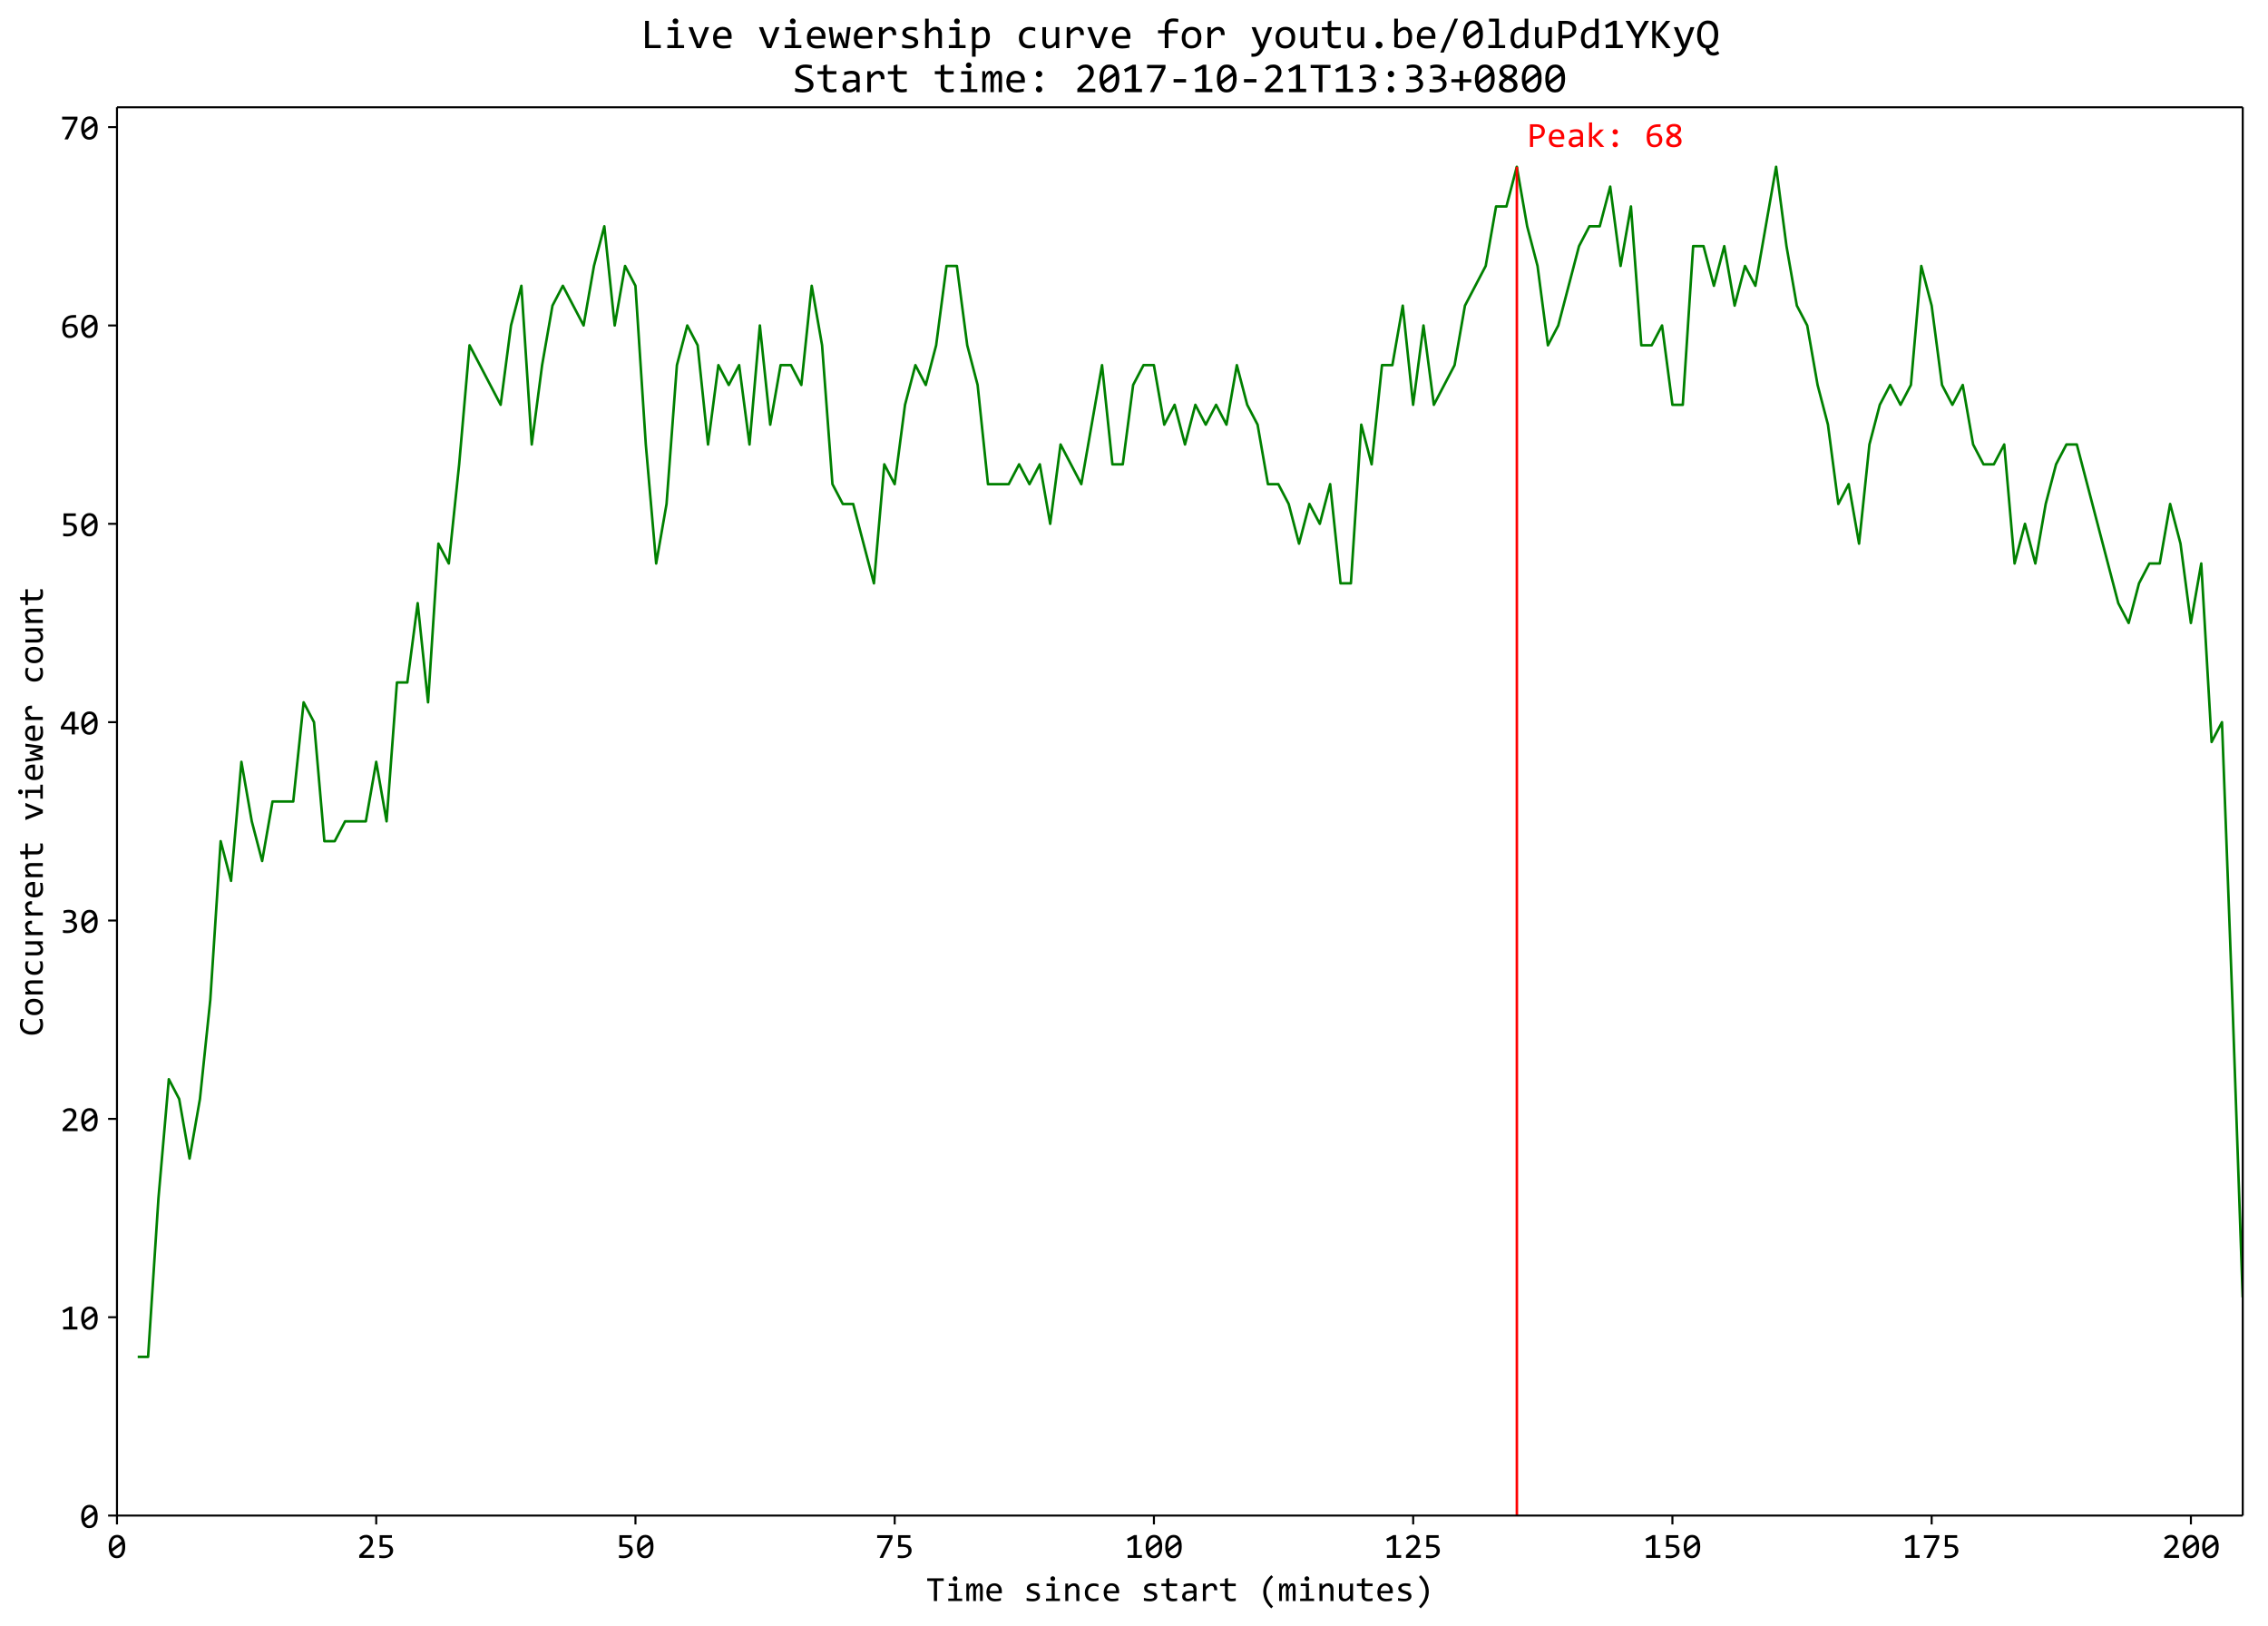 <svg height="640pt" viewBox="0 0 893 640" width="893pt" xmlns="http://www.w3.org/2000/svg" xmlns:xlink="http://www.w3.org/1999/xlink"><defs><style>*{stroke-linecap:butt;stroke-linejoin:round}</style></defs><g id="figure_1"><path d="M0 640.344h893.758V0H0z" fill="#fff" id="patch_1"/><g id="axes_1"><path d="M46.058 596.631h837v-554.4h-837z" fill="#fff" id="patch_2"/><g id="matplotlib.axis_1"><g id="xtick_1"><g id="line2d_1"><defs><path d="M0 0v3.5" id="m9db0a83ea5" stroke="#000" stroke-width=".8"/></defs><use x="46.058" xlink:href="#m9db0a83ea5" y="596.631" stroke="#000" stroke-width=".8"/></g><g id="text_1"><defs><path d="M50.688 31.89q0-7.328-1.47-13.359-1.468-6.031-4.452-10.36-2.97-4.312-7.391-6.687Q32.953-.875 27-.875q-5.125 0-9.328 1.922-4.188 1.937-7.172 5.937T5.906 17.188q-1.61 6.203-1.61 14.703 0 7.312 1.485 13.359 1.5 6.063 4.453 10.39 2.954 4.329 7.391 6.688 4.453 2.375 10.36 2.375 5.124 0 9.312-1.937 4.203-1.922 7.187-5.953 2.985-4.032 4.594-10.235 1.61-6.203 1.61-14.687zm-8.594-.296q0 1.656-.125 3.297-.125 1.64-.266 3.203l-27-20.078q.735-2.532 1.844-4.688 1.125-2.14 2.703-3.687 1.594-1.532 3.625-2.391 2.031-.86 4.61-.86 3.328 0 6.03 1.61 2.72 1.625 4.626 4.797 1.906 3.172 2.922 7.875 1.03 4.719 1.03 10.922zm-29.203.578q0-1.5.015-3.016.031-1.515.188-2.937l27 19.968q-.735 2.5-1.86 4.547-1.125 2.047-2.687 3.532-1.563 1.5-3.563 2.328-2 .828-4.5.828-3.312 0-6.03-1.61-2.704-1.609-4.61-4.812-1.907-3.203-2.938-7.922-1.015-4.703-1.015-10.906z" id="Consolas-30"/></defs><use xlink:href="#Consolas-30" transform="matrix(.14 0 0 -.14 42.209 613.291)"/></g></g><g id="xtick_2"><use x="148.131" xlink:href="#m9db0a83ea5" y="596.631" stroke="#000" stroke-width=".8" id="line2d_2"/><g id="text_2"><defs><path d="M49.219 0H7.172v7.625l16.515 16.406q4.047 4 6.579 6.922 2.547 2.938 3.953 5.344 1.422 2.422 1.906 4.562.5 2.157.5 4.657 0 2.343-.64 4.453-.626 2.125-1.954 3.734-1.312 1.625-3.422 2.547-2.093.922-5.015.922-4.063 0-7.39-1.813-3.313-1.797-6.095-4.672l-4.687 5.61q3.61 3.812 8.312 6.11 4.72 2.296 10.97 2.296 4.25 0 7.733-1.281 3.5-1.266 6.032-3.656 2.547-2.391 3.937-5.86 1.39-3.468 1.39-7.812 0-3.657-.983-6.782-.97-3.124-2.954-6.234-1.968-3.094-4.968-6.422-3-3.312-7.11-7.265L18.22 8.109h31z" id="Consolas-32"/><path d="M47.61 20.406q0-4.734-2.063-8.64-2.047-3.907-5.64-6.72-3.579-2.796-8.47-4.359-4.875-1.562-10.53-1.562-1.423 0-3.063.078-1.625.063-3.25.188-1.61.125-3.156.265-1.532.14-2.75.344v7.719q2.64-.64 6.03-.938 3.391-.281 6.86-.281 3.906 0 7.031.922 3.125.922 5.328 2.656 2.204 1.735 3.376 4.203 1.171 2.469 1.171 5.547 0 5.953-4.28 8.656-4.267 2.72-12.282 2.72H9.812v32.608h34.376v-7.421h-26.36V38.484h5.563q4.593 0 8.937-.843 4.344-.828 7.734-2.907 3.391-2.062 5.47-5.562 2.077-3.485 2.077-8.766z" id="Consolas-35"/></defs><g transform="matrix(.14 0 0 -.14 140.433 613.291)"><use xlink:href="#Consolas-32"/><use x="54.98" xlink:href="#Consolas-35"/></g></g></g><g id="xtick_3"><use x="250.204" xlink:href="#m9db0a83ea5" y="596.631" stroke="#000" stroke-width=".8" id="line2d_3"/><g transform="matrix(.14 0 0 -.14 242.506 613.291)" id="text_3"><use xlink:href="#Consolas-35"/><use x="54.98" xlink:href="#Consolas-30"/></g></g><g id="xtick_4"><use x="352.277" xlink:href="#m9db0a83ea5" y="596.631" stroke="#000" stroke-width=".8" id="line2d_4"/><g id="text_4"><defs><path d="M48.875 55.906L22.125 0h-9.719l27.782 55.906H5.718v7.907h43.157z" id="Consolas-37"/></defs><g transform="matrix(.14 0 0 -.14 344.58 613.291)"><use xlink:href="#Consolas-37"/><use x="54.98" xlink:href="#Consolas-35"/></g></g></g><g id="xtick_5"><use x="454.35" xlink:href="#m9db0a83ea5" y="596.631" stroke="#000" stroke-width=".8" id="line2d_5"/><g id="text_5"><defs><path d="M48.688 0H8.593v7.906H25V54.5L9.719 46.187l-3.125 7.235 20.312 10.687h7.516V7.906h14.266z" id="Consolas-31"/></defs><g transform="matrix(.14 0 0 -.14 442.804 613.291)"><use xlink:href="#Consolas-31"/><use x="54.98" xlink:href="#Consolas-30"/><use x="109.961" xlink:href="#Consolas-30"/></g></g></g><g id="xtick_6"><use x="556.424" xlink:href="#m9db0a83ea5" y="596.631" stroke="#000" stroke-width=".8" id="line2d_6"/><g transform="matrix(.14 0 0 -.14 544.877 613.291)" id="text_6"><use xlink:href="#Consolas-31"/><use x="54.98" xlink:href="#Consolas-32"/><use x="109.961" xlink:href="#Consolas-35"/></g></g><g id="xtick_7"><use x="658.497" xlink:href="#m9db0a83ea5" y="596.631" stroke="#000" stroke-width=".8" id="line2d_7"/><g transform="matrix(.14 0 0 -.14 646.95 613.291)" id="text_7"><use xlink:href="#Consolas-31"/><use x="54.98" xlink:href="#Consolas-35"/><use x="109.961" xlink:href="#Consolas-30"/></g></g><g id="xtick_8"><use x="760.57" xlink:href="#m9db0a83ea5" y="596.631" stroke="#000" stroke-width=".8" id="line2d_8"/><g transform="matrix(.14 0 0 -.14 749.023 613.291)" id="text_8"><use xlink:href="#Consolas-31"/><use x="54.98" xlink:href="#Consolas-37"/><use x="109.961" xlink:href="#Consolas-35"/></g></g><g id="xtick_9"><use x="862.643" xlink:href="#m9db0a83ea5" y="596.631" stroke="#000" stroke-width=".8" id="line2d_9"/><g transform="matrix(.14 0 0 -.14 851.096 613.291)" id="text_9"><use xlink:href="#Consolas-32"/><use x="54.98" xlink:href="#Consolas-30"/><use x="109.961" xlink:href="#Consolas-30"/></g></g><g id="text_10"><defs><path d="M50.781 56.39h-18.89V0h-8.797v56.39H4.204v7.422H50.78z" id="Consolas-54"/><path d="M24.516 42h-14.5v7.031h23.093V7.078h14.594V0H8.406v7.078h16.11zm2.968 27.578q1.422 0 2.641-.516 1.219-.5 2.125-1.437.906-.922 1.422-2.125.516-1.188.516-2.61 0-1.359-.516-2.593-.516-1.219-1.422-2.14-.906-.923-2.125-1.438-1.219-.516-2.64-.516-1.407 0-2.626.516-1.218.515-2.125 1.437-.906.922-1.422 2.14-.515 1.235-.515 2.595 0 1.422.515 2.609.516 1.203 1.422 2.125.907.938 2.125 1.438 1.22.515 2.625.515z" id="Consolas-69"/><path d="M42.781 0v35.203q0 2.297-.172 3.766-.172 1.468-.547 2.312-.359.86-.921 1.203-.563.344-1.391.344-.984 0-1.813-.594-.828-.578-1.78-1.906-.954-1.312-2.11-3.484-1.14-2.172-2.703-5.344V0h-7.766v34.281q0 2.688-.172 4.344-.156 1.656-.531 2.578-.36.938-.953 1.281-.578.344-1.406.344-.891 0-1.672-.5-.782-.484-1.735-1.75-.953-1.266-2.125-3.469-1.171-2.203-2.78-5.609V0H4.39v49.031h6.5l.39-9.328q1.266 2.781 2.453 4.734 1.204 1.954 2.47 3.141 1.28 1.203 2.718 1.766 1.437.562 3.203.562 3.953 0 6-2.593 2.047-2.579 2.047-8 1.172 2.53 2.297 4.5 1.125 1.984 2.422 3.328 1.297 1.343 2.859 2.047 1.563.718 3.61.718 9.234 0 9.234-14.218V0z" id="Consolas-6d"/><path d="M49.219 27.094q0-1.797-.047-3.016t-.14-2.297H14.593q0-7.515 4.203-11.547 4.203-4.03 12.11-4.03 2.155 0 4.296.171 2.156.172 4.156.453 2 .297 3.828.656 1.829.375 3.391.813V1.312Q43.11.345 38.734-.266q-4.359-.609-9.047-.609-6.296 0-10.843 1.703-4.532 1.719-7.438 4.953Q8.5 9.031 7.11 13.734q-1.39 4.72-1.39 10.688 0 5.172 1.484 9.781 1.484 4.61 4.344 8.094 2.86 3.5 7 5.547 4.156 2.062 9.437 2.062 5.125 0 9.078-1.61 3.954-1.608 6.657-4.577 2.718-2.953 4.11-7.172 1.39-4.219 1.39-9.453zm-8.844 1.234q.156 3.266-.625 5.969-.781 2.719-2.422 4.672-1.64 1.953-4.078 3.047-2.438 1.093-5.656 1.093-2.782 0-5.078-1.078-2.297-1.062-3.97-3.015-1.655-1.953-2.687-4.688-1.015-2.734-1.265-6z" id="Consolas-65"/><path d="M46.625 13.375q0-2.578-.875-4.64-.875-2.047-2.39-3.641-1.516-1.578-3.516-2.703-2-1.125-4.282-1.86-2.265-.734-4.656-1.062-2.39-.344-4.687-.344-4.985 0-9.157.438Q12.892 0 8.892.984v7.813q4.296-1.235 8.546-1.875 4.25-.625 8.438-.625 6.11 0 9.031 1.656 2.938 1.672 2.938 4.75 0 1.313-.469 2.36-.453 1.046-1.688 2-1.218.953-3.78 1.968-2.563 1.032-7 2.36-3.329.968-6.141 2.218-2.797 1.25-4.86 2.953-2.047 1.704-3.219 4-1.171 2.297-1.171 5.422 0 2.047.953 4.485.953 2.453 3.25 4.547 2.297 2.109 6.203 3.5 3.906 1.39 9.765 1.39 2.875 0 6.391-.328 3.516-.312 7.328-1.094v-7.562q-4 .969-7.593 1.437-3.579.47-6.22.47-3.171 0-5.343-.5-2.172-.485-3.516-1.345-1.343-.843-1.937-2-.578-1.14-.578-2.453 0-1.328.5-2.406.515-1.063 1.906-2.063 1.39-1 3.875-2.015 2.5-1 6.5-2.172 4.36-1.266 7.328-2.656 2.984-1.39 4.828-3.11 1.86-1.703 2.657-3.859.812-2.14.812-4.875z" id="Consolas-73"/><path d="M7.813 49.031h7.562l.344-7.922q2.156 2.547 4.156 4.22 2 1.687 3.922 2.718 1.937 1.031 3.937 1.437 2 .422 4.157.422 7.562 0 11.437-4.468 3.89-4.47 3.89-13.454V0h-8.5v31.297q0 5.765-2.156 8.515-2.14 2.766-6.39 2.766-1.563 0-3.047-.469-1.484-.453-3.11-1.609-1.609-1.14-3.484-3.094-1.875-1.953-4.218-4.89V0h-8.5z" id="Consolas-6e"/><path d="M45.906 1.813Q42.578.53 39.078-.079q-3.484-.61-7.187-.61-11.625 0-17.907 6.297Q7.72 11.922 7.72 24.031q0 5.797 1.797 10.532 1.812 4.75 5.078 8.109 3.281 3.375 7.812 5.203 4.547 1.828 10.016 1.828 3.812 0 7.125-.531 3.328-.531 6.36-1.766v-8.093q-3.188 1.656-6.485 2.406-3.281.765-6.797.765-3.281 0-6.188-1.25-2.906-1.25-5.109-3.593-2.187-2.344-3.453-5.72-1.266-3.358-1.266-7.608 0-8.875 4.313-13.297 4.328-4.422 11.984-4.422 3.469 0 6.719.781 3.25.781 6.281 2.344z" id="Consolas-63"/><path d="M47.313.688Q44.437-.047 41.358-.36q-3.078-.329-6.25-.329-9.234 0-13.78 4.172-4.532 4.188-4.532 12.829V41.89H3.078v7.14h13.719V62.5l8.5 2.203V49.031h22.015v-7.14H25.297V17q0-5.281 2.797-7.89 2.812-2.61 8.281-2.61 2.344 0 5.125.36 2.781.374 5.813 1.156z" id="Consolas-74"/><path d="M39.313 0l-.204 6.594q-4-3.953-8.125-5.719-4.125-1.75-8.672-1.75-4.203 0-7.187 1.063-2.969 1.078-4.906 2.953Q8.297 5.03 7.39 7.562 6.5 10.11 6.5 13.095q0 7.36 5.484 11.531 5.5 4.188 16.235 4.188h10.156v4.296q0 4.344-2.781 6.953-2.782 2.61-8.5 2.61-4.14 0-8.172-.922-4.031-.922-8.328-2.64v7.671q1.61.578 3.578 1.14 1.984.563 4.187 1 2.203.438 4.594.704 2.39.281 4.828.281 4.453 0 8.016-.984 3.562-.969 6.016-2.969 2.468-2 3.78-5.031 1.329-3.031 1.329-7.125V0zm-.938 22.313H27.594q-3.172 0-5.469-.641-2.297-.625-3.766-1.797-1.468-1.172-2.172-2.813-.703-1.625-.703-3.687 0-1.406.438-2.703.437-1.297 1.406-2.297.985-1 2.547-1.594 1.563-.578 3.813-.578 2.921 0 6.703 1.781 3.797 1.782 7.984 5.641z" id="Consolas-61"/><path d="M9.813 49.031h7.765l.25-9.047q4.344 5.235 8.563 7.578 4.218 2.344 8.515 2.344 7.625 0 11.547-4.937 3.938-4.922 3.64-14.64H41.5q.156 6.437-1.875 9.343-2.031 2.906-5.938 2.906-1.703 0-3.437-.61-1.734-.609-3.563-1.952-1.828-1.344-3.89-3.453-2.047-2.094-4.39-5.063V0H9.811z" id="Consolas-72"/><path d="M37.156-20.516q-22.5 20.86-22.5 46.11 0 5.906 1.188 11.781 1.203 5.89 3.86 11.797 2.655 5.906 7.03 11.812 4.375 5.907 10.625 11.72l4.922-5.032Q23.344 48.969 23.344 26.219q0-11.328 4.781-21.782Q32.906-6 42.281-15.28z" id="Consolas-28"/><path d="M47.219 0h-7.625l-.282 7.906q-2.203-2.531-4.187-4.218Q33.156 2 31.203.967 29.25-.046 27.266-.452q-1.97-.422-4.172-.422-7.563 0-11.422 4.438Q7.812 8.015 7.812 17v32.031h8.5v-31.36q0-11.28 8.5-11.28 1.563 0 3.047.468 1.485.47 3.125 1.61 1.641 1.156 3.516 3.11 1.875 1.952 4.219 4.921v32.531h8.5z" id="Consolas-75"/><path d="M17.828 72.703q22.5-20.844 22.5-46.39 0-5.266-1.078-10.938-1.063-5.656-3.656-11.594Q33.016-2.156 28.64-8.25q-4.375-6.11-11.016-12.266l-4.922 5.032Q22.22-6.063 26.906 4.188q4.688 10.265 4.688 21.5 0 23.234-18.89 41.796z" id="Consolas-29"/></defs><g transform="matrix(.14 0 0 -.14 364.486 630.272)"><use xlink:href="#Consolas-54"/><use x="54.98" xlink:href="#Consolas-69"/><use x="109.961" xlink:href="#Consolas-6d"/><use x="164.941" xlink:href="#Consolas-65"/><use x="219.922" xlink:href="#Consolas-20"/><use x="274.902" xlink:href="#Consolas-73"/><use x="329.883" xlink:href="#Consolas-69"/><use x="384.863" xlink:href="#Consolas-6e"/><use x="439.844" xlink:href="#Consolas-63"/><use x="494.824" xlink:href="#Consolas-65"/><use x="549.805" xlink:href="#Consolas-20"/><use x="604.785" xlink:href="#Consolas-73"/><use x="659.766" xlink:href="#Consolas-74"/><use x="714.746" xlink:href="#Consolas-61"/><use x="769.727" xlink:href="#Consolas-72"/><use x="824.707" xlink:href="#Consolas-74"/><use x="879.688" xlink:href="#Consolas-20"/><use x="934.668" xlink:href="#Consolas-28"/><use x="989.648" xlink:href="#Consolas-6d"/><use x="1044.629" xlink:href="#Consolas-69"/><use x="1099.609" xlink:href="#Consolas-6e"/><use x="1154.59" xlink:href="#Consolas-75"/><use x="1209.57" xlink:href="#Consolas-74"/><use x="1264.551" xlink:href="#Consolas-65"/><use x="1319.531" xlink:href="#Consolas-73"/><use x="1374.512" xlink:href="#Consolas-29"/></g></g></g><g id="matplotlib.axis_2"><g id="ytick_1"><g id="line2d_10"><defs><path d="M0 0h-3.5" id="ma959e58ca0" stroke="#000" stroke-width=".8"/></defs><use x="46.058" xlink:href="#ma959e58ca0" y="596.631" stroke="#000" stroke-width=".8"/></g><use xlink:href="#Consolas-30" transform="matrix(.14 0 0 -.14 31.36 601.461)" id="text_11"/></g><g id="ytick_2"><use x="46.058" xlink:href="#ma959e58ca0" y="518.547" stroke="#000" stroke-width=".8" id="line2d_11"/><g transform="matrix(.14 0 0 -.14 23.662 523.377)" id="text_12"><use xlink:href="#Consolas-31"/><use x="54.98" xlink:href="#Consolas-30"/></g></g><g id="ytick_3"><use x="46.058" xlink:href="#ma959e58ca0" y="440.462" stroke="#000" stroke-width=".8" id="line2d_12"/><g transform="matrix(.14 0 0 -.14 23.662 445.292)" id="text_13"><use xlink:href="#Consolas-32"/><use x="54.98" xlink:href="#Consolas-30"/></g></g><g id="ytick_4"><use x="46.058" xlink:href="#ma959e58ca0" y="362.378" stroke="#000" stroke-width=".8" id="line2d_13"/><g id="text_14"><defs><path d="M48 19.39q0-4.203-1.719-7.89-1.703-3.688-5.125-6.453-3.406-2.75-8.593-4.344Q27.39-.875 20.515-.875q-3.813 0-6.844.25Q10.64-.391 8.016 0v7.625q3.015-.547 6.39-.844 3.375-.281 6.89-.281 4.782 0 8.173.844 3.39.86 5.531 2.468 2.156 1.61 3.125 3.907.984 2.297.984 5.172 0 2.64-1.172 4.593-1.171 1.953-3.296 3.266-2.125 1.328-5.078 1.984-2.954.657-6.47.657h-7.265v6.984h7.36q2.89 0 5.25.75 2.375.766 4.062 2.172 1.688 1.422 2.578 3.5.906 2.078.906 4.719 0 5.125-3.125 7.468-3.125 2.344-9.172 2.344-3.234 0-6.656-.64-3.406-.626-7.312-1.907v7.422q1.656.594 3.531 1.047 1.89.469 3.766.781 1.875.328 3.734.5 1.86.172 3.563.172 5.078 0 8.937-1.11 3.86-1.093 6.438-3.14 2.593-2.047 3.906-4.984 1.328-2.922 1.328-6.594 0-5.469-2.813-9.188-2.797-3.703-7.687-5.89 2.5-.39 4.906-1.563 2.422-1.172 4.344-3.015 1.937-1.828 3.125-4.328Q48 22.406 48 19.39z" id="Consolas-33"/></defs><g transform="matrix(.14 0 0 -.14 23.662 367.208)"><use xlink:href="#Consolas-33"/><use x="54.98" xlink:href="#Consolas-30"/></g></g></g><g id="ytick_5"><use x="46.058" xlink:href="#ma959e58ca0" y="284.293" stroke="#000" stroke-width=".8" id="line2d_14"/><g id="text_15"><defs><path d="M52.39 14.11H41.5V0h-8.688v14.11H2.095v7.468l27.203 42.234H41.5V21.578h10.89zm-19.578 41.5L10.595 21.577h22.218z" id="Consolas-34"/></defs><g transform="matrix(.14 0 0 -.14 23.662 289.123)"><use xlink:href="#Consolas-34"/><use x="54.98" xlink:href="#Consolas-30"/></g></g></g><g id="ytick_6"><use x="46.058" xlink:href="#ma959e58ca0" y="206.209" stroke="#000" stroke-width=".8" id="line2d_15"/><g transform="matrix(.14 0 0 -.14 23.662 211.039)" id="text_16"><use xlink:href="#Consolas-35"/><use x="54.98" xlink:href="#Consolas-30"/></g></g><g id="ytick_7"><use x="46.058" xlink:href="#ma959e58ca0" y="128.124" stroke="#000" stroke-width=".8" id="line2d_16"/><g id="text_17"><defs><path d="M50 20.219q0-4.39-1.594-8.25-1.578-3.86-4.515-6.719-2.922-2.86-7.047-4.5-4.125-1.625-9.157-1.625-5.28 0-9.328 1.672-4.047 1.687-6.78 5.172-2.735 3.5-4.157 8.828Q6 20.125 6 27.39q0 4.89.64 9.468.641 4.594 2.094 8.641 1.47 4.063 3.907 7.422 2.453 3.375 6.078 5.797 3.64 2.422 8.578 3.75 4.937 1.343 11.422 1.343h6.297v-7.421h-6.828q-5.72 0-9.922-1.375-4.188-1.36-7.032-3.844-2.828-2.484-4.343-6-1.516-3.516-1.907-7.86l-.187-2.015q3.078 1.812 7.094 2.906 4.03 1.11 8.718 1.11 4.844 0 8.47-1.422 3.64-1.422 6.062-3.938 2.422-2.5 3.64-6.016Q50 24.422 50 20.22zm-8.89-.547q0 2.937-.704 5.297-.703 2.375-2.218 4-1.516 1.64-3.844 2.547-2.313.906-5.532.906-1.859 0-3.765-.344-1.906-.344-3.735-.953-1.828-.61-3.5-1.39-1.656-.782-3.015-1.657 0-6.297.875-10.531.875-4.219 2.61-6.766 1.734-2.531 4.265-3.61 2.547-1.062 5.875-1.062 2.781 0 5.094.891 2.328.906 4 2.656 1.687 1.766 2.64 4.281.953 2.516.953 5.735z" id="Consolas-36"/></defs><g transform="matrix(.14 0 0 -.14 23.662 132.954)"><use xlink:href="#Consolas-36"/><use x="54.98" xlink:href="#Consolas-30"/></g></g></g><g id="ytick_8"><use x="46.058" xlink:href="#ma959e58ca0" y="50.04" stroke="#000" stroke-width=".8" id="line2d_17"/><g transform="matrix(.14 0 0 -.14 23.662 54.87)" id="text_18"><use xlink:href="#Consolas-37"/><use x="54.98" xlink:href="#Consolas-30"/></g></g><g id="text_19"><defs><path d="M48.578 2.39Q40.922-.78 32.516-.78 19-.781 11.75 7.297 4.5 15.375 4.5 31.203q0 7.672 2 13.86 2 6.203 5.703 10.515 3.719 4.328 8.985 6.672 5.28 2.344 11.828 2.344 4.437 0 8.234-.75 3.813-.75 7.328-2.313v-8.547q-3.453 1.907-7.172 2.907-3.703 1-8.11 1-4.483 0-8.124-1.688-3.64-1.687-6.188-4.89-2.53-3.188-3.906-7.813-1.36-4.61-1.36-10.516 0-12.406 5.032-18.703 5.031-6.297 14.75-6.297 4.094 0 7.86.954 3.765.953 7.218 2.656z" id="Consolas-43"/><path d="M50.484 24.906q0-5.718-1.609-10.484-1.61-4.75-4.64-8.156Q41.218 2.875 36.858 1 32.516-.875 27-.875q-5.266 0-9.453 1.625-4.172 1.64-7.078 4.813-2.906 3.171-4.438 7.859Q4.5 18.109 4.5 24.219q0 5.718 1.61 10.422 1.609 4.718 4.624 8.109 3.032 3.39 7.375 5.266 4.36 1.89 9.875 1.89 5.266 0 9.438-1.64 4.187-1.641 7.078-4.797 2.906-3.14 4.438-7.828 1.546-4.688 1.546-10.735zm-8.687-.39q0 4.53-1 7.922-1 3.406-2.86 5.671-1.859 2.266-4.515 3.407-2.656 1.156-5.938 1.156-3.797 0-6.515-1.484-2.703-1.485-4.438-3.985-1.734-2.484-2.547-5.781-.796-3.297-.796-6.906 0-4.547 1-7.97 1-3.405 2.843-5.687 1.86-2.265 4.5-3.421 2.64-1.141 5.953-1.141 3.813 0 6.516 1.484 2.719 1.5 4.453 3.985 1.734 2.5 2.531 5.78.813 3.298.813 6.97z" id="Consolas-6f"/><path d="M3.219 49.031h9.672L24.906 16.61l2.578-7.922 2.688 8.11L42.094 49.03h9.328L32.172 0h-9.766z" id="Consolas-76"/><path d="M53.219 49.031L46.094 0H35.797l-7.078 20.516-1.422 4.968-1.61-5.265L18.892 0h-10L1.812 49.031h8.297l4.094-33.312.89-7.422 2.095 6.5 7.125 22.015h6.109l7.672-21.718 2.187-6.5.735 6.89 3.812 33.547z" id="Consolas-77"/></defs><g transform="matrix(0 -.14 -.14 0 16.86 407.956)"><use xlink:href="#Consolas-43"/><use x="54.98" xlink:href="#Consolas-6f"/><use x="109.961" xlink:href="#Consolas-6e"/><use x="164.941" xlink:href="#Consolas-63"/><use x="219.922" xlink:href="#Consolas-75"/><use x="274.902" xlink:href="#Consolas-72"/><use x="329.883" xlink:href="#Consolas-72"/><use x="384.863" xlink:href="#Consolas-65"/><use x="439.844" xlink:href="#Consolas-6e"/><use x="494.824" xlink:href="#Consolas-74"/><use x="549.805" xlink:href="#Consolas-20"/><use x="604.785" xlink:href="#Consolas-76"/><use x="659.766" xlink:href="#Consolas-69"/><use x="714.746" xlink:href="#Consolas-65"/><use x="769.727" xlink:href="#Consolas-77"/><use x="824.707" xlink:href="#Consolas-65"/><use x="879.688" xlink:href="#Consolas-72"/><use x="934.668" xlink:href="#Consolas-20"/><use x="989.648" xlink:href="#Consolas-63"/><use x="1044.629" xlink:href="#Consolas-6f"/><use x="1099.609" xlink:href="#Consolas-75"/><use x="1154.59" xlink:href="#Consolas-6e"/><use x="1209.57" xlink:href="#Consolas-74"/></g></g></g><path clip-path="url(#p016b5e2eb7)" d="M54.224 534.164h4.083l4.083-62.468 4.082-46.85 4.083 7.808 4.083 23.425 4.083-23.425 4.083-39.042 4.083-62.468 4.083 15.617 4.083-46.85 4.083 23.425 4.083 15.617 4.083-23.426h8.166l4.082-39.042 4.083 7.808 4.083 46.851h4.083l4.083-7.808h8.166l4.083-23.426 4.083 23.426 4.083-54.66h4.083l4.083-31.233 4.083 39.042 4.083-62.468 4.082 7.809 4.083-39.042 4.083-46.851 12.25 23.425 4.082-31.234 4.083-15.616 4.083 62.467 4.083-31.234 4.083-23.425 4.083-7.808 8.166 15.616 4.082-23.425 4.083-15.617 4.083 39.042 4.083-23.425 4.083 7.809 4.083 62.467 4.083 46.85 4.083-23.425 4.083-54.659 4.083-15.617 4.083 7.809 4.083 39.042 4.083-31.234 4.082 7.809 4.083-7.809 4.083 31.234 4.083-46.85 4.083 39.042 4.083-23.426h4.083l4.083 7.809 4.083-39.042 4.083 23.425 4.083 54.659 4.083 7.808h4.083l8.165 31.234 4.083-46.85 4.083 7.808 4.083-31.234 4.083-15.617 4.083 7.809 4.083-15.617 4.083-31.234h4.083l4.083 31.234 4.083 15.617 4.083 39.042h8.166l4.082-7.808 4.083 7.808 4.083-7.808 4.083 23.425 4.083-31.234 8.166 15.617 8.166-46.85 4.083 39.042h4.083l4.083-31.234 4.083-7.809h4.082l4.083 23.426 4.083-7.809 4.083 15.617 4.083-15.617 4.083 7.809 4.083-7.809 4.083 7.809 4.083-23.426 4.083 15.617 4.083 7.809 4.083 23.425h4.083l4.083 7.808 4.082 15.617 4.083-15.617 4.083 7.809 4.083-15.617 4.083 39.042h4.083l4.083-62.467 4.083 15.617 4.083-39.043h4.083l4.083-23.425 4.083 39.042 4.083-31.234 4.083 31.234 8.165-15.617 4.083-23.425 8.166-15.617 4.083-23.425h4.083l4.083-15.617 4.083 23.425 4.083 15.617 4.083 31.234 4.083-7.809 8.165-31.233 4.083-7.809h4.083L634 73.465l4.083 31.234 4.083-23.425 4.083 54.659h4.083l4.083-7.809 4.083 31.234h4.083l4.083-62.467h4.083l4.083 15.617 4.082-15.617 4.083 23.425 4.083-15.617 4.083 7.809 8.166-46.851 4.083 31.234 4.083 23.425 4.083 7.808 4.083 23.426 4.083 15.617 4.083 31.233 4.083-7.808 4.083 23.425 4.082-39.042 4.083-15.617 4.083-7.808 4.083 7.808 4.083-7.808 4.083-46.85 4.083 15.616 4.083 31.234 4.083 7.808 4.083-7.808 4.083 23.425 4.083 7.809h4.083l4.082-7.809 4.083 46.85 4.083-15.616 4.083 15.617 4.083-23.426 4.083-15.616 4.083-7.809h4.083l16.332 62.468 4.083 7.808 4.083-15.617 4.082-7.808h4.083l4.083-23.426 4.083 15.617 4.083 31.234 4.083-23.425 4.083 70.276 4.083-7.809 4.083 109.319 4.083 117.126" fill="none" stroke="green" stroke-linecap="square" id="line2d_18"/><path clip-path="url(#p016b5e2eb7)" d="M597.253 596.631V65.657" fill="none" stroke="red" stroke-linecap="square" id="line2d_19"/><path d="M46.058 596.631v-554.4" fill="none" stroke="#000" stroke-linecap="square" stroke-width=".8" id="patch_3"/><path d="M883.058 596.631v-554.4" fill="none" stroke="#000" stroke-linecap="square" stroke-width=".8" id="patch_4"/><path d="M46.058 596.631h837" fill="none" stroke="#000" stroke-linecap="square" stroke-width=".8" id="patch_5"/><path d="M46.058 42.231h837" fill="none" stroke="#000" stroke-linecap="square" stroke-width=".8" id="patch_6"/><g id="text_20"><defs><path d="M49.61 44.281q0-3.906-1.47-7.734-1.453-3.828-4.53-6.86-3.079-3.03-7.876-4.906-4.78-1.875-11.422-1.875h-7.906V0H7.72v63.813h17.968q4.735 0 9.079-1.047 4.343-1.047 7.64-3.391 3.297-2.344 5.25-6.063 1.953-3.703 1.953-9.03zm-9.032-.39q0 6.156-4.031 9.422-4.031 3.28-11.25 3.28h-8.89V30.329h8.109q7.718 0 11.89 3.36 4.172 3.374 4.172 10.203z" id="Consolas-50"/><path d="M51.906 0H40.234L17.391 26.266V0h-8.5v69h8.5V26.61L39.406 49.03h11.235l-23-22.61z" id="Consolas-6b"/><path d="M27.484 49.906q1.516 0 2.875-.61 1.375-.608 2.407-1.64 1.03-1.031 1.64-2.406.61-1.36.61-2.86 0-1.562-.61-2.906-.61-1.343-1.64-2.375-1.032-1.03-2.407-1.625-1.359-.578-2.875-.578-1.562 0-2.906.578-1.328.594-2.36 1.625-1.03 1.032-1.624 2.375-.578 1.344-.578 2.907 0 1.5.578 2.859.593 1.375 1.625 2.406 1.031 1.032 2.36 1.64 1.343.61 2.905.61zm0-35.797q1.516 0 2.875-.609 1.375-.61 2.407-1.64 1.03-1.016 1.64-2.391.61-1.36.61-2.875 0-1.563-.61-2.907-.61-1.343-1.64-2.374Q31.734.296 30.359-.282 29-.875 27.484-.875q-1.562 0-2.906.594-1.328.578-2.36 1.594-1.03 1.03-1.624 2.375-.578 1.343-.578 2.906 0 1.515.578 2.875.593 1.375 1.625 2.39 1.031 1.032 2.36 1.641 1.343.61 2.905.61z" id="Consolas-3a"/><path d="M49.219 16.016q0-4.047-1.657-7.203-1.656-3.141-4.64-5.297Q39.938 1.375 35.89.25T27.094-.875q-5.219 0-9.203 1.172-3.97 1.172-6.657 3.265-2.687 2.11-4.062 4.985-1.36 2.875-1.36 6.344 0 5.859 3.266 10.109 3.281 4.25 10.11 7.719-6.25 3.172-9.141 7.047-2.875 3.89-2.875 8.922 0 3.078 1.266 5.953 1.28 2.875 3.843 5.125 2.563 2.25 6.422 3.593 3.86 1.344 9.078 1.344 4.938 0 8.672-1.062 3.734-1.047 6.266-3 2.547-1.953 3.812-4.735 1.266-2.781 1.266-6.203 0-5.562-3.094-9.469-3.094-3.906-8.812-6.828 2.828-1.422 5.265-3.14 2.453-1.703 4.25-3.813 1.813-2.094 2.813-4.687 1-2.578 1-5.75zM39.109 49.03q0 4.344-3.047 6.469-3.046 2.125-8.578 2.125-5.468 0-8.515-2.11-3.047-2.093-3.047-6.296 0-1.907.734-3.516.735-1.61 2.266-3.031 1.531-1.406 3.828-2.781 2.297-1.36 5.469-2.782 5.515 2.594 8.203 5.391 2.687 2.813 2.687 6.531zm.875-33.656q0 1.813-.593 3.516-.578 1.718-2.094 3.375-1.5 1.656-4.047 3.312Q30.719 27.25 26.812 29q-3.328-1.61-5.593-3.203-2.266-1.578-3.672-3.219-1.39-1.625-1.985-3.39-.578-1.75-.578-3.704 0-2.203.954-3.89.953-1.688 2.609-2.86 1.672-1.171 3.969-1.765 2.297-.578 4.968-.578 2.594 0 4.891.53 2.297.548 3.969 1.641Q38.03 9.672 39 11.345q.984 1.687.984 4.031z" id="Consolas-38"/></defs><g transform="matrix(.14 0 0 -.14 601.336 57.848)" fill="red"><use xlink:href="#Consolas-50"/><use x="54.98" xlink:href="#Consolas-65"/><use x="109.961" xlink:href="#Consolas-61"/><use x="164.941" xlink:href="#Consolas-6b"/><use x="219.922" xlink:href="#Consolas-3a"/><use x="274.902" xlink:href="#Consolas-20"/><use x="329.883" xlink:href="#Consolas-36"/><use x="384.863" xlink:href="#Consolas-38"/></g></g><g id="text_21"><defs><path d="M48.094 0H11.375v63.813h8.844V7.422h27.875z" id="Consolas-4c"/><path d="M47.219 0h-8.5v31.297q0 5.672-2.125 8.469-2.125 2.812-6.078 2.812-1.703 0-3.203-.469-1.485-.453-3.094-1.609-1.61-1.14-3.516-3.094-1.906-1.953-4.39-4.89V0h-8.5v69h8.5V49.031l-.297-7.718q2 2.39 3.922 4.015 1.937 1.64 3.859 2.672 1.937 1.031 3.937 1.469 2 .437 4.157.437 7.312 0 11.312-4.468 4.016-4.47 4.016-13.454z" id="Consolas-68"/><path d="M49.703 25.39q0-6.546-1.828-11.437-1.828-4.875-5.063-8.094-3.218-3.218-7.609-4.843-4.39-1.61-9.516-1.61-2.343 0-4.671.25-2.313.25-4.703.828v-20.5h-8.5v69.047h7.562l.547-8.203q3.656 5.016 7.797 7.047 4.156 2.031 9 2.031 4.203 0 7.375-1.765 3.172-1.75 5.312-4.953 2.157-3.204 3.219-7.72 1.078-4.515 1.078-10.077zM41.016 25q0 3.86-.563 7.078-.562 3.219-1.781 5.516-1.219 2.297-3.125 3.593Q33.64 42.484 31 42.484q-1.61 0-3.266-.515-1.656-.516-3.437-1.719-1.781-1.188-3.766-3.172-1.968-1.969-4.218-4.906V8.406q2.343-.984 4.921-1.547 2.594-.562 5.078-.562 6.891 0 10.797 4.656Q41.016 15.625 41.016 25z" id="Consolas-70"/><path d="M51.313 61.078Q44.624 62.5 39.797 62.5q-11.469 0-11.469-12.016v-8.593h21.485v-7.078H28.328V0h-8.656v34.813H3.906v7.078h15.766V50q0 19.578 20.422 19.578 5.078 0 11.218-1.172zM0 49.031z" id="Consolas-66"/><path d="M51.422 49.031L34.719 5.171q-2.594-6.687-5.36-11.515-2.75-4.843-6.03-7.937-3.267-3.11-7.173-4.563-3.906-1.468-8.734-1.468-1.266 0-2.297.046-1.016.047-2.25.141v7.719q1.078-.14 2.344-.266 1.281-.125 2.687-.125 2.344 0 4.375.688 2.031.687 3.828 2.234 1.813 1.531 3.47 3.969Q21.233-3.47 22.796 0L3.219 49.031h9.672L25.297 16.61l2.484-7.625 2.828 7.813L42.094 49.03z" id="Consolas-79"/><path d="M27.094 15.375q1.672 0 3.156-.64 1.484-.626 2.578-1.75 1.11-1.126 1.734-2.61.641-1.484.641-3.203 0-1.656-.64-3.125-.626-1.453-1.735-2.563Q31.734.391 30.25-.234q-1.484-.641-3.156-.641-1.703 0-3.172.64-1.453.626-2.563 1.72-1.093 1.109-1.734 2.562Q19 5.516 19 7.172q0 1.719.625 3.203.64 1.484 1.734 2.61 1.11 1.124 2.563 1.75 1.469.64 3.172.64z" id="Consolas-2e"/><path d="M49.703 25.39q0-6.109-1.687-10.921-1.672-4.797-4.782-8.14-3.093-3.345-7.547-5.141-4.437-1.782-10-1.782-4.343 0-8.89.828-4.547.844-8.985 2.641V69h8.5V50l-.39-9.078q3.656 4.922 7.828 6.953 4.188 2.031 8.969 2.031 4.203 0 7.375-1.765 3.172-1.75 5.312-4.953 2.157-3.204 3.219-7.72 1.078-4.515 1.078-10.077zM41.016 25q0 3.86-.563 7.078-.562 3.219-1.781 5.516-1.219 2.297-3.125 3.593Q33.64 42.484 31 42.484q-1.61 0-3.266-.515-1.656-.516-3.437-1.719-1.781-1.188-3.766-3.172-1.968-1.969-4.218-4.906V8.406q2.484-.984 5.062-1.547 2.594-.562 4.938-.562 2.937 0 5.593.922 2.672.937 4.688 3.11 2.031 2.171 3.218 5.75 1.204 3.593 1.204 8.921z" id="Consolas-62"/><path d="M47.219 69l-33.5-79.5h-8.11L39.11 69z" id="Consolas-2f"/><path d="M24.516 62.016h-14.5V69h23.093V7.078h14.594V0H8.406v7.078h16.11z" id="Consolas-6c"/><path d="M5.328 23.484q0 6.25 1.703 11.11 1.703 4.86 4.86 8.203 3.156 3.344 7.562 5.078 4.422 1.734 9.844 1.734 2.344 0 4.61-.297 2.28-.28 4.468-.921V69h8.547V0h-7.61l-.296 9.281q-3.563-5.172-7.72-7.672-4.14-2.484-8.983-2.484-4.204 0-7.407 1.75-3.187 1.766-5.312 4.953-2.125 3.203-3.203 7.688-1.063 4.5-1.063 9.968zm8.688.547q0-8.89 2.609-13.265 2.61-4.375 7.406-4.375 3.219 0 6.797 2.875 3.594 2.89 7.547 8.562v22.75q-2.094.969-4.64 1.484-2.532.516-5.016.516-6.938 0-10.828-4.5-3.875-4.484-3.875-14.047z" id="Consolas-64"/><path d="M54.984 63.813L31.891 22.797V0h-8.797v23L0 63.813h10.5l12.688-23.329 4.687-9.375 4.297 8.485 12.844 24.218z" id="Consolas-59"/><path d="M51.125 0H40.187L16.314 31.297V0H7.624v63.813h8.688V34.186l23.39 29.626H50L24.812 33.5z" id="Consolas-4b"/><path d="M22.797-.594q-5.078.735-8.844 3.219-3.75 2.5-6.25 6.578Q5.22 13.281 4 18.813q-1.219 5.546-1.219 12.296 0 8.688 2 15.032 2 6.343 5.438 10.468 3.453 4.141 8.047 6.11 4.593 1.984 9.718 1.984 6.141 0 10.703-2.234 4.579-2.219 7.594-6.39 3.032-4.173 4.516-10.11 1.5-5.922 1.5-13.344 0-7.813-1.672-13.703-1.656-5.89-4.531-10-2.875-4.094-6.782-6.438Q35.407.141 30.907-.594q.735-4.297 3.422-6.906 2.688-2.61 7.563-2.61 2.343 0 4.609.782 2.281.781 4.625 2.64l3.86-6.015q-3.22-2.625-6.641-3.75-3.422-1.125-7.032-1.125-3.906 0-7.187 1.078-3.266 1.063-5.688 3.188-2.406 2.124-3.875 5.328-1.468 3.203-1.765 7.39zm20.469 32.188q0 5.656-.86 10.312-.86 4.672-2.765 8.016-1.891 3.344-4.907 5.203-3 1.86-7.25 1.86-4.093 0-7.047-1.954-2.953-1.953-4.859-5.297-1.906-3.343-2.844-7.812-.921-4.469-.921-9.5 0-5.813.874-10.531.891-4.703 2.766-8.078 1.875-3.36 4.86-5.204 2.984-1.828 7.171-1.828 4.11 0 7.078 1.953 2.985 1.954 4.907 5.329 1.937 3.374 2.86 7.89.937 4.516.937 9.64z" id="Consolas-51"/></defs><g transform="matrix(.168 0 0 -.168 252.098 18.939)"><use xlink:href="#Consolas-4c"/><use x="54.98" xlink:href="#Consolas-69"/><use x="109.961" xlink:href="#Consolas-76"/><use x="164.941" xlink:href="#Consolas-65"/><use x="219.922" xlink:href="#Consolas-20"/><use x="274.902" xlink:href="#Consolas-76"/><use x="329.883" xlink:href="#Consolas-69"/><use x="384.863" xlink:href="#Consolas-65"/><use x="439.844" xlink:href="#Consolas-77"/><use x="494.824" xlink:href="#Consolas-65"/><use x="549.805" xlink:href="#Consolas-72"/><use x="604.785" xlink:href="#Consolas-73"/><use x="659.766" xlink:href="#Consolas-68"/><use x="714.746" xlink:href="#Consolas-69"/><use x="769.727" xlink:href="#Consolas-70"/><use x="824.707" xlink:href="#Consolas-20"/><use x="879.688" xlink:href="#Consolas-63"/><use x="934.668" xlink:href="#Consolas-75"/><use x="989.648" xlink:href="#Consolas-72"/><use x="1044.629" xlink:href="#Consolas-76"/><use x="1099.609" xlink:href="#Consolas-65"/><use x="1154.59" xlink:href="#Consolas-20"/><use x="1209.57" xlink:href="#Consolas-66"/><use x="1264.551" xlink:href="#Consolas-6f"/><use x="1319.531" xlink:href="#Consolas-72"/><use x="1374.512" xlink:href="#Consolas-20"/><use x="1429.492" xlink:href="#Consolas-79"/><use x="1484.473" xlink:href="#Consolas-6f"/><use x="1539.453" xlink:href="#Consolas-75"/><use x="1594.434" xlink:href="#Consolas-74"/><use x="1649.414" xlink:href="#Consolas-75"/><use x="1704.395" xlink:href="#Consolas-2e"/><use x="1759.375" xlink:href="#Consolas-62"/><use x="1814.355" xlink:href="#Consolas-65"/><use x="1869.336" xlink:href="#Consolas-2f"/><use x="1924.316" xlink:href="#Consolas-30"/><use x="1979.297" xlink:href="#Consolas-6c"/><use x="2034.277" xlink:href="#Consolas-64"/><use x="2089.258" xlink:href="#Consolas-75"/><use x="2144.238" xlink:href="#Consolas-50"/><use x="2199.219" xlink:href="#Consolas-64"/><use x="2254.199" xlink:href="#Consolas-31"/><use x="2309.18" xlink:href="#Consolas-59"/><use x="2364.16" xlink:href="#Consolas-4b"/><use x="2419.141" xlink:href="#Consolas-79"/><use x="2474.121" xlink:href="#Consolas-51"/></g><defs><path d="M48.688 17.281q0-4.531-1.86-7.953-1.86-3.422-5.187-5.687Q38.328 1.375 33.656.25 29-.875 23.391-.875q-2.547 0-5.063.203-2.5.188-4.828.485-2.313.28-4.375.671-2.047.391-3.703.829v8.406q3.656-1.375 8.219-2.156 4.578-.782 10.39-.782 4.188 0 7.14.657Q34.126 8.108 36 9.39q1.89 1.296 2.734 3.156.86 1.86.86 4.25 0 2.594-1.438 4.422-1.437 1.828-3.781 3.265-2.344 1.438-5.344 2.641-3 1.203-6.125 2.469-3.125 1.265-6.14 2.75-3 1.5-5.344 3.515-2.344 2.032-3.781 4.766-1.438 2.734-1.438 6.5 0 3.266 1.36 6.438 1.375 3.171 4.25 5.64 2.89 2.469 7.406 3.984 4.515 1.516 10.765 1.516 1.61 0 3.485-.156 1.89-.14 3.812-.406t3.797-.61q1.89-.343 3.5-.734v-7.813q-3.75 1.078-7.516 1.625-3.765.563-7.28.563-7.47 0-10.985-2.484Q15.28 52.203 15.28 48q0-2.594 1.438-4.453 1.453-1.844 3.797-3.313 2.343-1.468 5.343-2.672 3-1.187 6.125-2.453 3.125-1.265 6.125-2.78 3-1.517 5.344-3.595 2.344-2.078 3.781-4.859 1.453-2.781 1.453-6.594z" id="Consolas-53"/><path d="M42.094 22.61H12.89v8h29.203z" id="Consolas-2d"/><path d="M50.875 22.906H31.687V2.984h-8.39v19.922H4.109v7.422h19.188v19.766h8.39V30.328h19.188z" id="Consolas-2b"/></defs><g transform="matrix(.168 0 0 -.168 312.141 36.262)"><use xlink:href="#Consolas-53"/><use x="54.98" xlink:href="#Consolas-74"/><use x="109.961" xlink:href="#Consolas-61"/><use x="164.941" xlink:href="#Consolas-72"/><use x="219.922" xlink:href="#Consolas-74"/><use x="274.902" xlink:href="#Consolas-20"/><use x="329.883" xlink:href="#Consolas-74"/><use x="384.863" xlink:href="#Consolas-69"/><use x="439.844" xlink:href="#Consolas-6d"/><use x="494.824" xlink:href="#Consolas-65"/><use x="549.805" xlink:href="#Consolas-3a"/><use x="604.785" xlink:href="#Consolas-20"/><use x="659.766" xlink:href="#Consolas-32"/><use x="714.746" xlink:href="#Consolas-30"/><use x="769.727" xlink:href="#Consolas-31"/><use x="824.707" xlink:href="#Consolas-37"/><use x="879.688" xlink:href="#Consolas-2d"/><use x="934.668" xlink:href="#Consolas-31"/><use x="989.648" xlink:href="#Consolas-30"/><use x="1044.629" xlink:href="#Consolas-2d"/><use x="1099.609" xlink:href="#Consolas-32"/><use x="1154.59" xlink:href="#Consolas-31"/><use x="1209.57" xlink:href="#Consolas-54"/><use x="1264.551" xlink:href="#Consolas-31"/><use x="1319.531" xlink:href="#Consolas-33"/><use x="1374.512" xlink:href="#Consolas-3a"/><use x="1429.492" xlink:href="#Consolas-33"/><use x="1484.473" xlink:href="#Consolas-33"/><use x="1539.453" xlink:href="#Consolas-2b"/><use x="1594.434" xlink:href="#Consolas-30"/><use x="1649.414" xlink:href="#Consolas-38"/><use x="1704.395" xlink:href="#Consolas-30"/><use x="1759.375" xlink:href="#Consolas-30"/></g></g></g></g><defs><clipPath id="p016b5e2eb7"><path d="M46.058 42.231h837v554.4h-837z"/></clipPath></defs></svg>